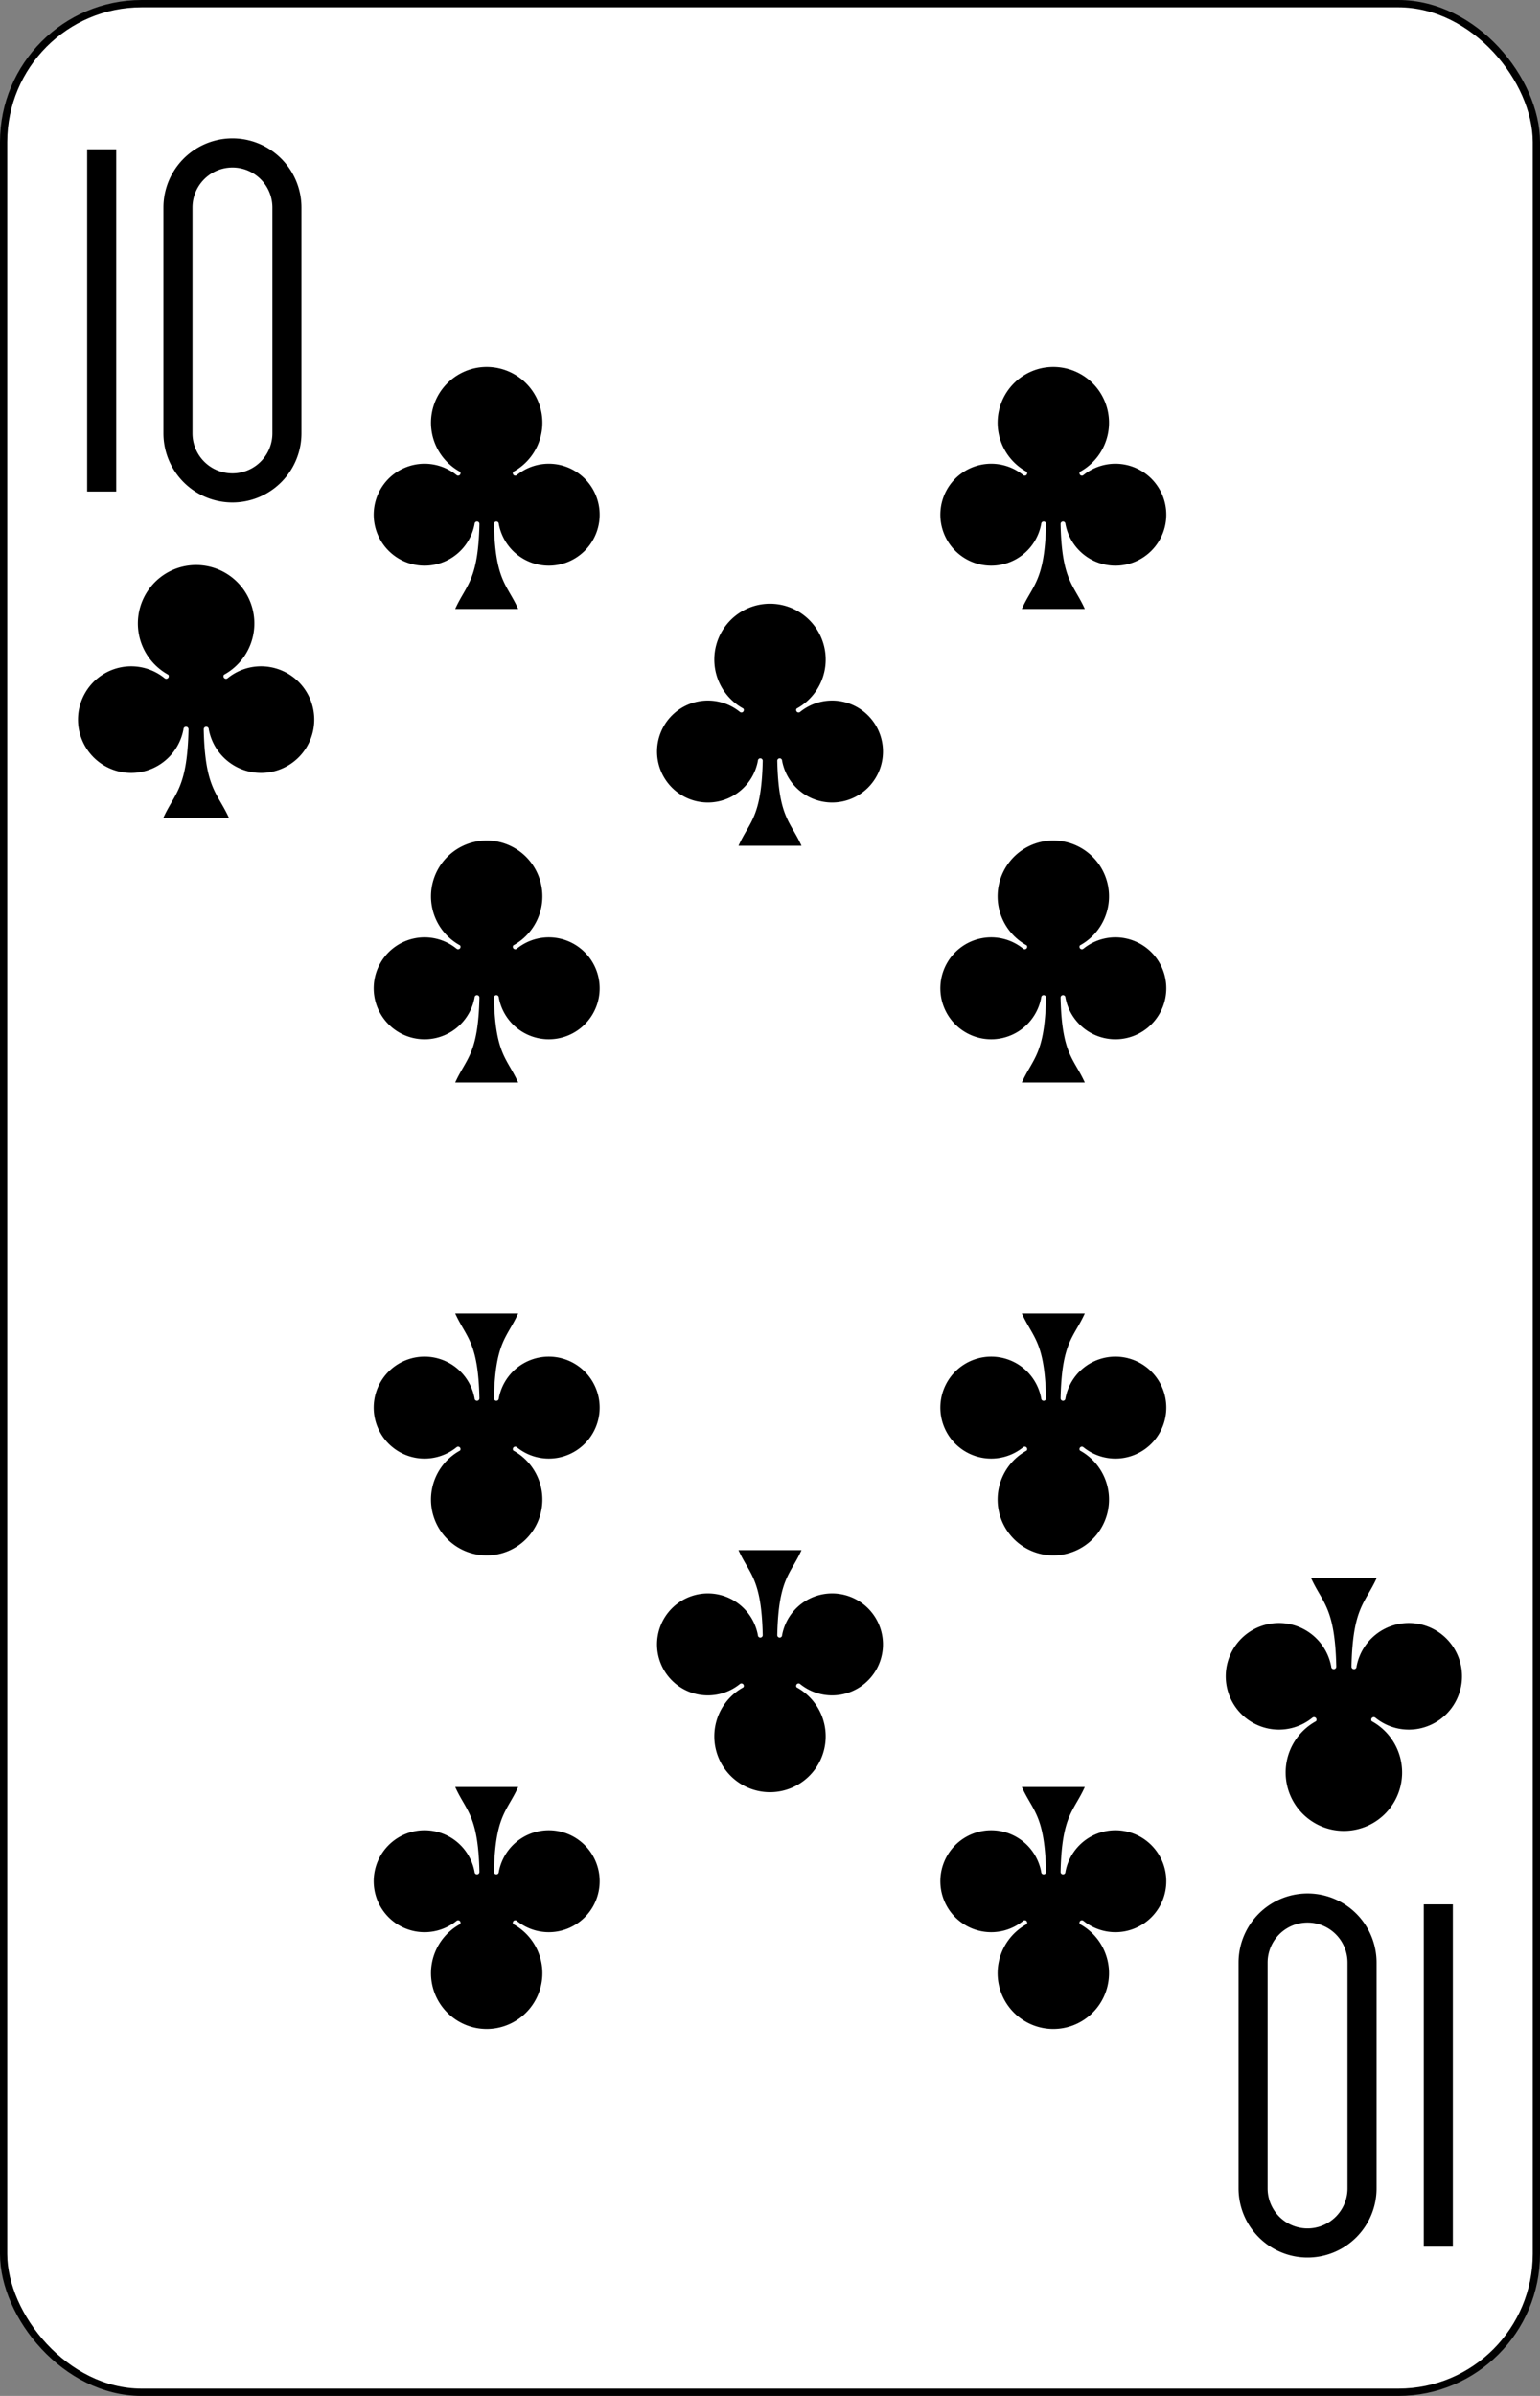 <?xml version="1.0" encoding="UTF-8" standalone="no"?>
<svg xmlns="http://www.w3.org/2000/svg" xmlns:xlink="http://www.w3.org/1999/xlink" class="card" face="TC" height="3.5in" preserveAspectRatio="none" viewBox="-106 -164.5 212 329" width="2.25in"><rect x="-106" y="-164.5" width="212" height="329" fill="#808080" stroke="none"/><defs><symbol id="SCT" viewBox="-600 -600 1200 1200" preserveAspectRatio="xMinYMid"><path d="M30 150C35 385 85 400 130 500L-130 500C-85 400 -35 385 -30 150A10 10 0 0 0 -50 150A210 210 0 1 1 -124 -51A10 10 0 0 0 -110 -65A230 230 0 1 1 110 -65A10 10 0 0 0 124 -51A210 210 0 1 1 50 150A10 10 0 0 0 30 150Z" fill="black"></path></symbol><symbol id="VCT" viewBox="-500 -500 1000 1000" preserveAspectRatio="xMinYMid"><path d="M-260 430L-260 -430M-50 0L-50 -310A150 150 0 0 1 250 -310L250 310A150 150 0 0 1 -50 310Z" stroke="black" stroke-width="80" stroke-linecap="square" stroke-miterlimit="1.5" fill="none"></path></symbol></defs><rect width="211" height="328" x="-105.5" y="-164" rx="19" ry="19" fill="white" stroke="black"></rect><use xlink:href="#VCT" height="50" width="50" x="-104" y="-145.5"></use><use xlink:href="#SCT" height="41.827" width="41.827" x="-99.913" y="-90.5"></use><use xlink:href="#SCT" height="40" width="40" x="-59.001" y="-117.551"></use><use xlink:href="#SCT" height="40" width="40" x="19.001" y="-117.551"></use><use xlink:href="#SCT" height="40" width="40" x="-59.001" y="-52.517"></use><use xlink:href="#SCT" height="40" width="40" x="19.001" y="-52.517"></use><use xlink:href="#SCT" height="40" width="40" x="-20" y="-85.034"></use><g transform="rotate(180)"><use xlink:href="#VCT" height="50" width="50" x="-104" y="-145.5"></use><use xlink:href="#SCT" height="41.827" width="41.827" x="-99.913" y="-90.5"></use><use xlink:href="#SCT" height="40" width="40" x="-59.001" y="-117.551"></use><use xlink:href="#SCT" height="40" width="40" x="19.001" y="-117.551"></use><use xlink:href="#SCT" height="40" width="40" x="-59.001" y="-52.517"></use><use xlink:href="#SCT" height="40" width="40" x="19.001" y="-52.517"></use><use xlink:href="#SCT" height="40" width="40" x="-20" y="-85.034"></use></g></svg>